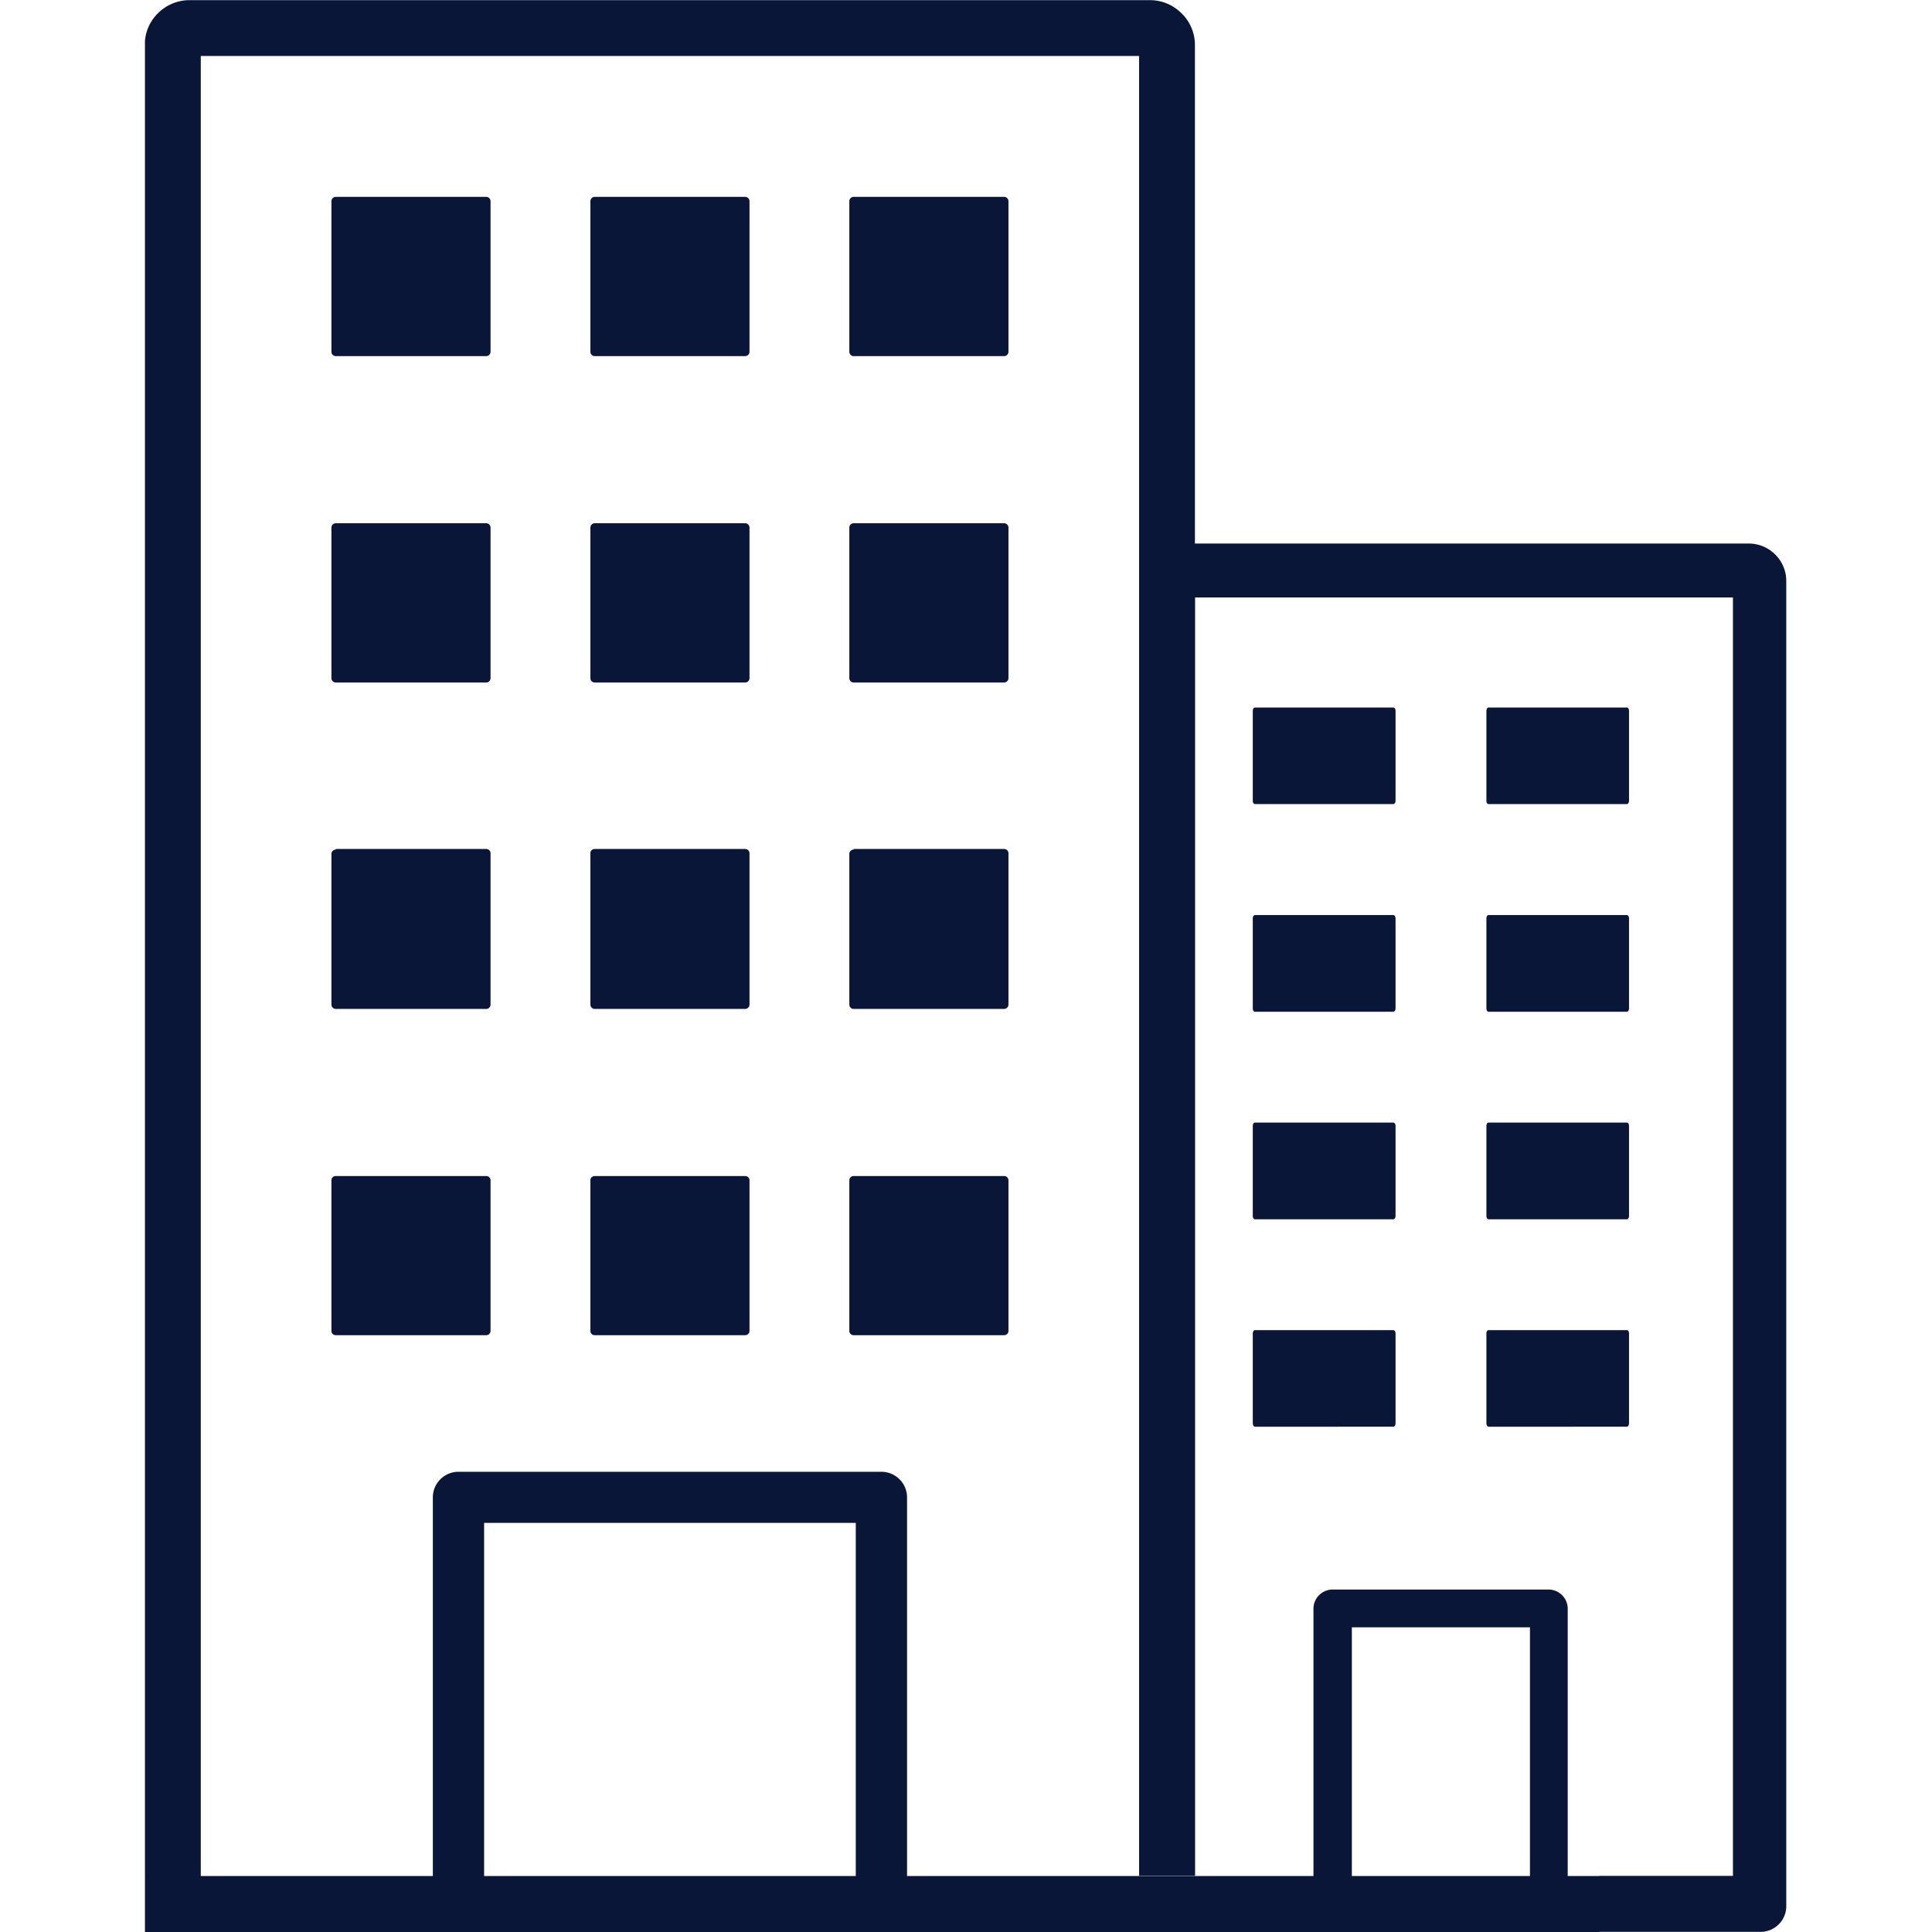 <!DOCTYPE svg PUBLIC "-//W3C//DTD SVG 1.1//EN" "http://www.w3.org/Graphics/SVG/1.1/DTD/svg11.dtd">
<!-- Uploaded to: SVG Repo, www.svgrepo.com, Transformed by: SVG Repo Mixer Tools -->
<svg fill="#091638" width="800px" height="800px" viewBox="-9.22 0 122.88 122.88" id="Layer_1" data-name="Layer 1" xmlns="http://www.w3.org/2000/svg" stroke="#091638" stroke-width="0.001">
<g id="SVGRepo_bgCarrier" stroke-width="0"/>
<g id="SVGRepo_tracerCarrier" stroke-linecap="round" stroke-linejoin="round"/>
<g id="SVGRepo_iconCarrier">
<title>apartment</title>
<path d="M3.55,119.32H0v3.56H92.49v-3.56h-2v-17a1.22,1.22,0,0,0-1.22-1.22H75.54a1.22,1.22,0,0,0-1.22,1.22v17H48.47V95.23a1.63,1.63,0,0,0-1.63-1.62H19.94a1.63,1.63,0,0,0-1.63,1.62v24.09H0V2.6A2.79,2.79,0,0,1,.82.85h0a2.84,2.84,0,0,1,2-.84H63.93a2.82,2.82,0,0,1,2,.84l.13.13a2.83,2.83,0,0,1,.72,1.89V34.57H102a2.39,2.39,0,0,1,1.69.7h0a2.36,2.36,0,0,1,.7,1.68v84.29a1.63,1.63,0,0,1-1.63,1.63H92.49v-3.56H101V38H66.79v81.34H63.23V3.56H3.55V119.32Zm84.54,0H76.76V103.5H88.09v15.82ZM85.45,45h8.81c.07,0,.13.1.13.22v5.71c0,.1-.06.21-.13.21H85.45c-.07,0-.13-.09-.13-.21V45.22c0-.12.06-.22.13-.22Zm0,39.6h8.81c.07,0,.13.1.13.21v5.71c0,.11-.06.22-.13.22H85.45c-.07,0-.13-.1-.13-.22V84.81c0-.11.06-.21.13-.21Zm-14.85,0h8.8c.08,0,.14.1.14.21v5.71c0,.11-.06.22-.14.22H70.6c-.08,0-.14-.1-.14-.22V84.81c0-.11.06-.21.14-.21ZM85.45,71.4h8.81c.07,0,.13.1.13.22v5.71c0,.11-.06.22-.13.22H85.45c-.07,0-.13-.1-.13-.22V71.62c0-.13.06-.22.13-.22Zm0-13.2h8.81c.07,0,.13.1.13.22v5.71c0,.11-.06.22-.13.22H85.45c-.07,0-.13-.1-.13-.22V58.42c0-.12.06-.22.13-.22ZM70.6,45h8.8c.08,0,.14.1.14.22v5.71c0,.1-.06.21-.14.21H70.6c-.08,0-.14-.09-.14-.21V45.22c0-.12.06-.22.14-.22Zm0,26.4h8.8c.08,0,.14.1.14.22v5.71c0,.11-.06.22-.14.22H70.6c-.08,0-.14-.1-.14-.22V71.62c0-.13.06-.22.14-.22Zm0-13.2h8.8c.08,0,.14.1.14.22v5.71c0,.11-.06.22-.14.22H70.6c-.08,0-.14-.1-.14-.22V58.42c0-.12.06-.22.14-.22ZM45.21,119.32H21.57V96.86H45.21v22.46ZM12.13,12.52h9.58a.28.28,0,0,1,.27.27v9.59a.28.28,0,0,1-.27.27H12.13a.28.28,0,0,1-.27-.27V12.79a.28.28,0,0,1,.27-.27Zm32.94,0h9.58a.28.28,0,0,1,.27.27v9.59a.28.28,0,0,1-.27.27H45.07a.28.28,0,0,1-.27-.27V12.79a.28.28,0,0,1,.27-.27Zm-16.47,0h9.58a.28.28,0,0,1,.27.27v9.59a.28.28,0,0,1-.27.27H28.6a.28.28,0,0,1-.27-.27V12.79a.28.28,0,0,1,.27-.27ZM12.13,33.28h9.58a.28.28,0,0,1,.27.27v9.59a.28.28,0,0,1-.27.27H12.13a.28.28,0,0,1-.27-.27V33.55a.28.28,0,0,1,.27-.27Zm32.94,0h9.58a.28.28,0,0,1,.27.27v9.59a.28.28,0,0,1-.27.27H45.07a.28.28,0,0,1-.27-.27V33.55a.28.28,0,0,1,.27-.27Zm-16.47,0h9.58a.28.28,0,0,1,.27.27v9.59a.28.28,0,0,1-.27.27H28.6a.28.28,0,0,1-.27-.27V33.55a.28.28,0,0,1,.27-.27ZM12.13,74.8h9.58a.27.27,0,0,1,.27.27v9.58a.27.27,0,0,1-.27.27H12.13a.27.27,0,0,1-.27-.27V75.07a.27.27,0,0,1,.27-.27Zm32.94,0h9.58a.27.27,0,0,1,.27.27v9.58a.27.27,0,0,1-.27.27H45.07a.27.27,0,0,1-.27-.27V75.07a.27.27,0,0,1,.27-.27Zm-16.47,0h9.58a.27.27,0,0,1,.27.27v9.58a.27.27,0,0,1-.27.27H28.6a.27.27,0,0,1-.27-.27V75.07a.27.27,0,0,1,.27-.27ZM12.13,54h9.58a.27.27,0,0,1,.27.27V63.9a.28.28,0,0,1-.27.27H12.13a.28.28,0,0,1-.27-.27V54.31a.27.27,0,0,1,.27-.27Zm32.94,0h9.58a.27.27,0,0,1,.27.27V63.9a.28.28,0,0,1-.27.27H45.07a.28.28,0,0,1-.27-.27V54.31a.27.27,0,0,1,.27-.27ZM28.6,54h9.58a.27.27,0,0,1,.27.27V63.9a.28.28,0,0,1-.27.27H28.6a.28.28,0,0,1-.27-.27V54.31A.27.27,0,0,1,28.6,54Z"/>
</g>
</svg>